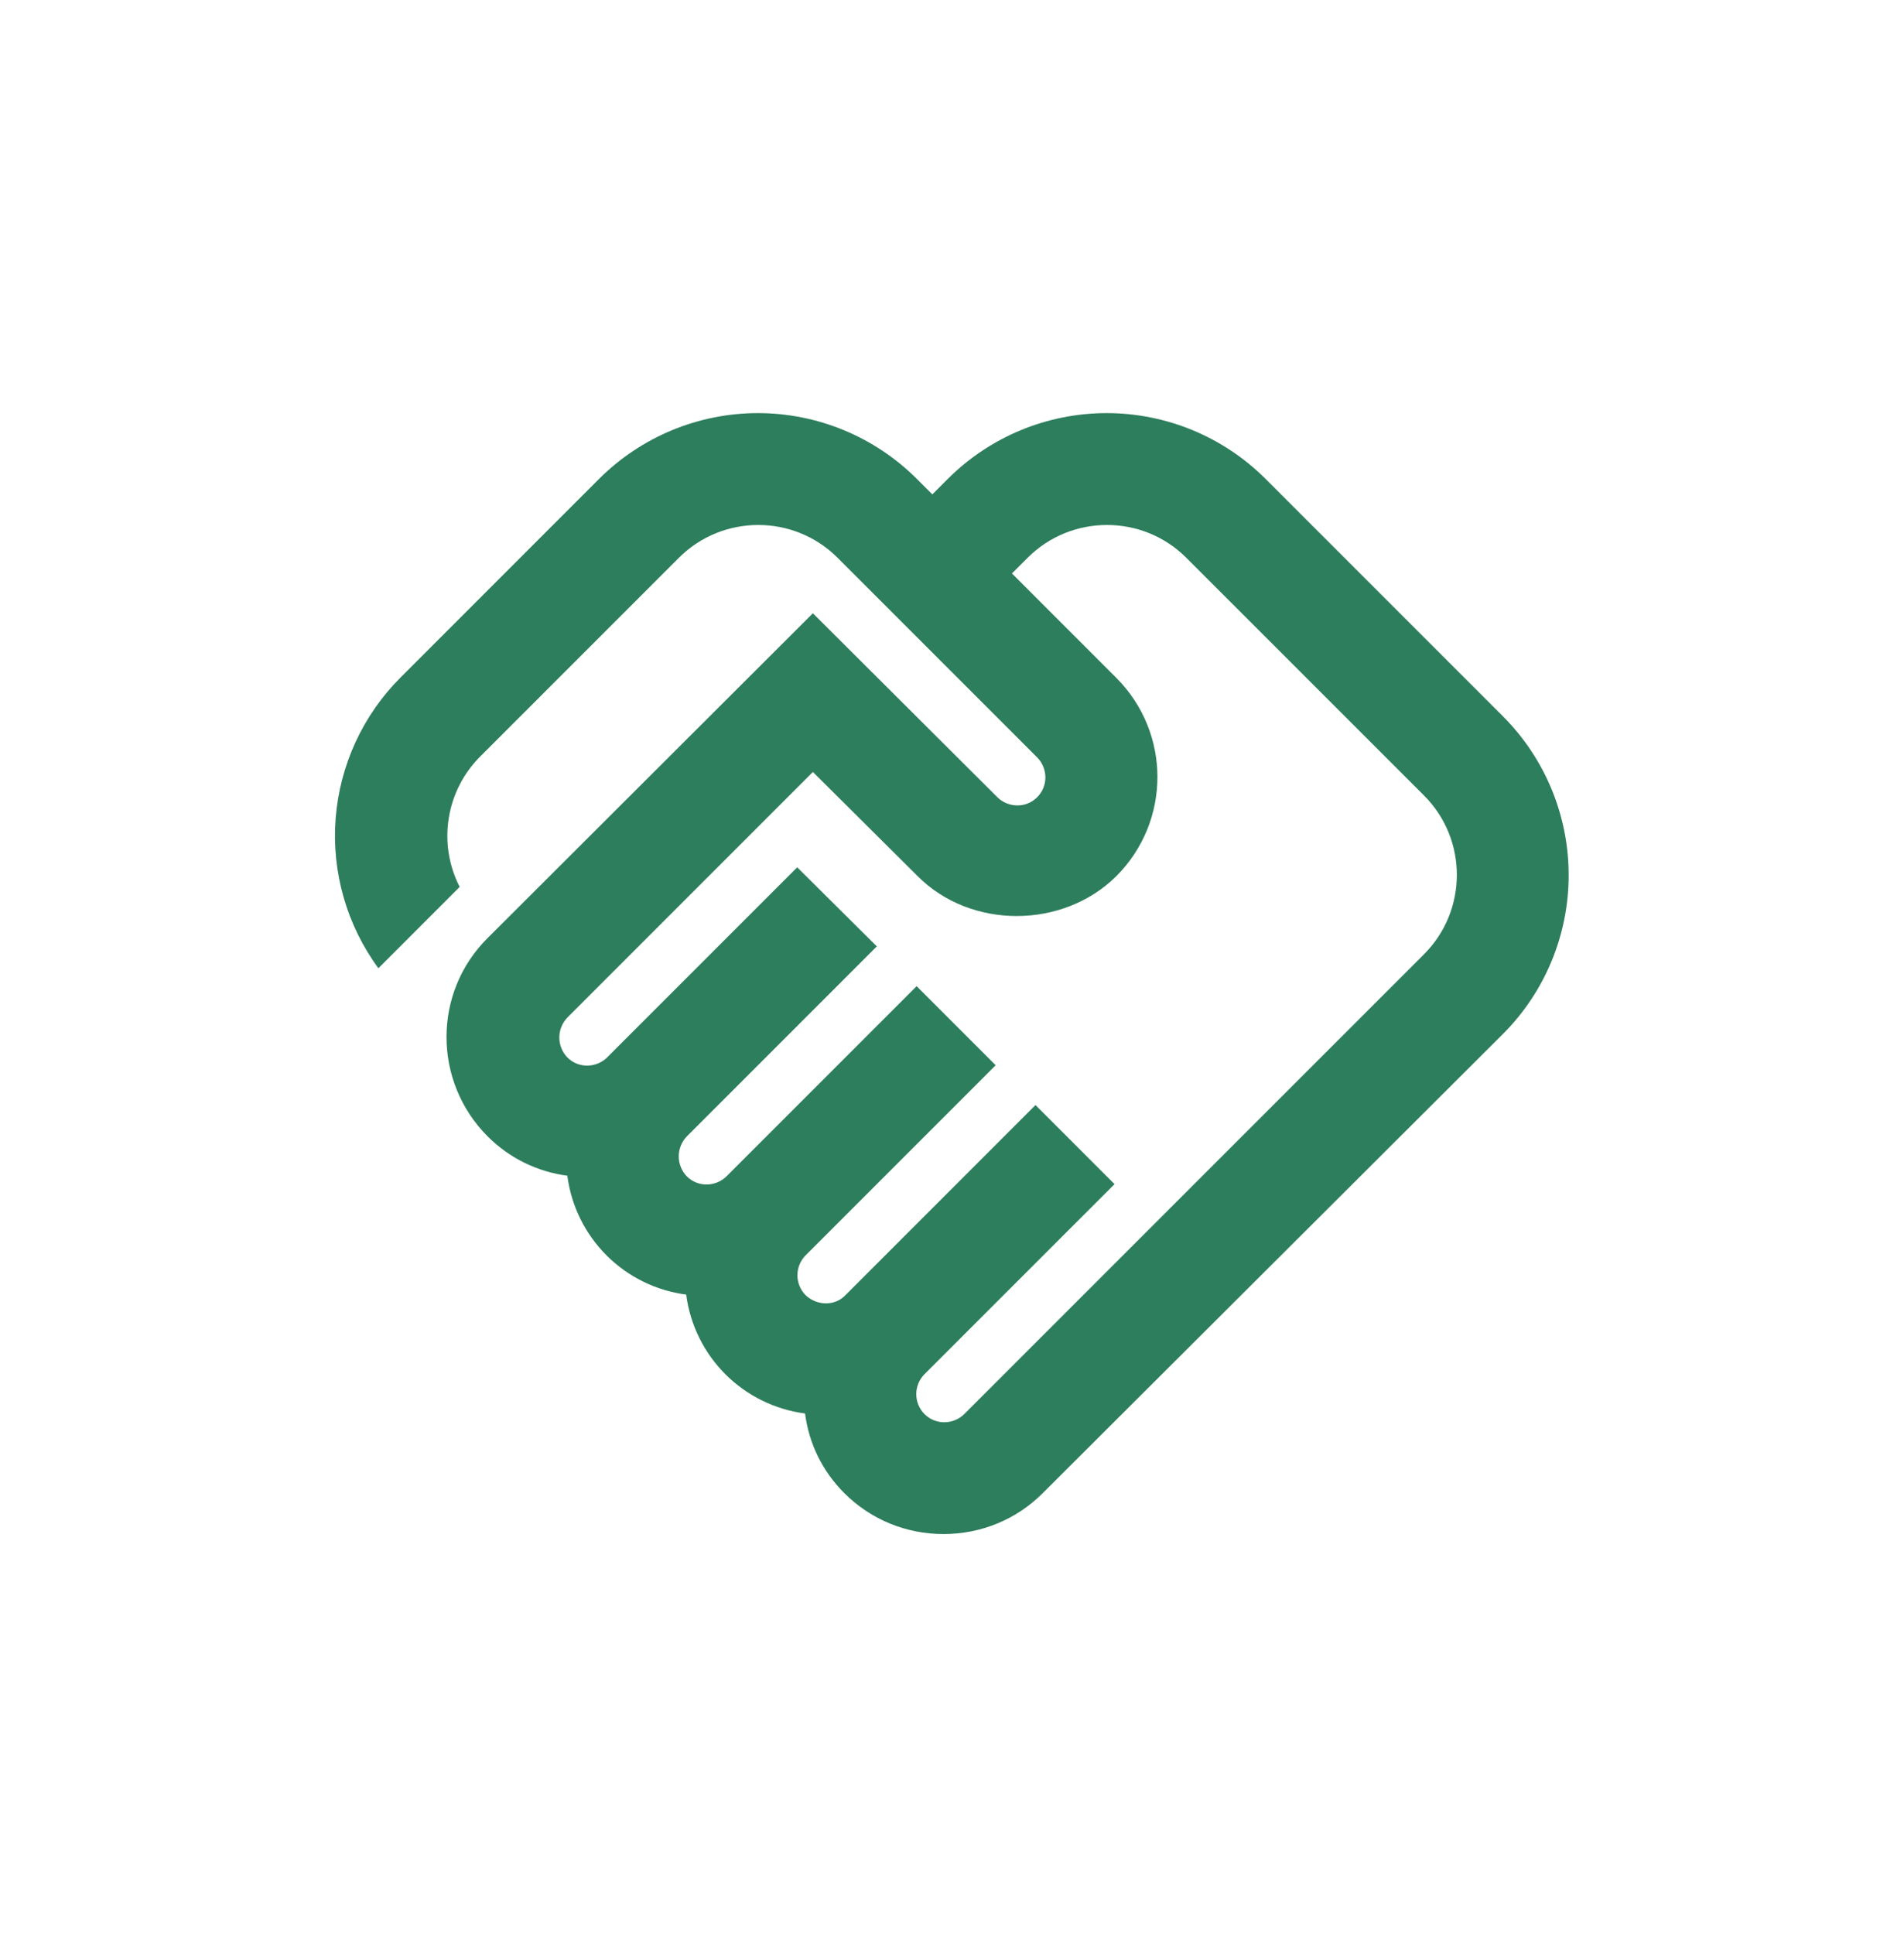 <svg width="64" height="65" viewBox="0 0 64 65" fill="none" xmlns="http://www.w3.org/2000/svg">
<g id="ic:outline-handshake">
<path id="Vector" d="M32.413 47.524C32.074 47.863 31.471 47.919 31.075 47.524C30.898 47.346 30.799 47.105 30.799 46.855C30.799 46.604 30.898 46.363 31.075 46.185L37.464 39.797L34.806 37.139L28.418 43.528C28.059 43.905 27.456 43.886 27.079 43.528C26.903 43.35 26.804 43.11 26.804 42.859C26.804 42.609 26.903 42.368 27.079 42.19L33.468 35.801L30.811 33.144L24.422 39.533C24.083 39.872 23.48 39.929 23.084 39.533C22.912 39.353 22.815 39.113 22.815 38.864C22.815 38.614 22.912 38.375 23.084 38.195L29.473 31.806L26.797 29.149L20.408 35.538C20.069 35.877 19.466 35.933 19.07 35.538C18.897 35.358 18.801 35.118 18.801 34.868C18.801 34.619 18.897 34.38 19.07 34.2L27.324 25.945L30.849 29.45C32.639 31.241 35.73 31.222 37.52 29.45C39.367 27.603 39.367 24.626 37.52 22.779L34.015 19.273L34.542 18.746C36.012 17.276 38.406 17.276 39.876 18.746L47.867 26.736C49.337 28.206 49.337 30.6 47.867 32.07L32.413 47.524ZM50.524 34.746C51.936 33.33 52.728 31.412 52.728 29.413C52.728 27.413 51.936 25.495 50.524 24.079L42.533 16.088C41.117 14.677 39.199 13.884 37.2 13.884C35.2 13.884 33.282 14.677 31.866 16.088L31.339 16.616L30.811 16.088C29.395 14.677 27.477 13.884 25.477 13.884C23.478 13.884 21.56 14.677 20.144 16.088L13.473 22.76C12.198 24.031 11.421 25.716 11.282 27.511C11.144 29.305 11.654 31.09 12.719 32.541L15.451 29.808C15.087 29.097 14.958 28.288 15.084 27.499C15.209 26.71 15.582 25.981 16.149 25.417L22.82 18.746C24.29 17.276 26.684 17.276 28.154 18.746L34.863 25.455C35.202 25.794 35.259 26.397 34.863 26.793C34.467 27.189 33.864 27.132 33.525 26.793L27.324 20.611L16.394 31.523C14.547 33.351 14.547 36.348 16.394 38.195C17.129 38.93 18.071 39.382 19.07 39.514C19.202 40.527 19.665 41.469 20.388 42.191C21.11 42.914 22.052 43.377 23.065 43.509C23.197 44.523 23.661 45.464 24.383 46.187C25.106 46.909 26.047 47.373 27.061 47.505C27.192 48.522 27.645 49.446 28.38 50.181C29.266 51.067 30.453 51.557 31.716 51.557C32.978 51.557 34.166 51.067 35.051 50.181L50.524 34.746Z" fill="#2D7E5D"/>
</g>
</svg>
